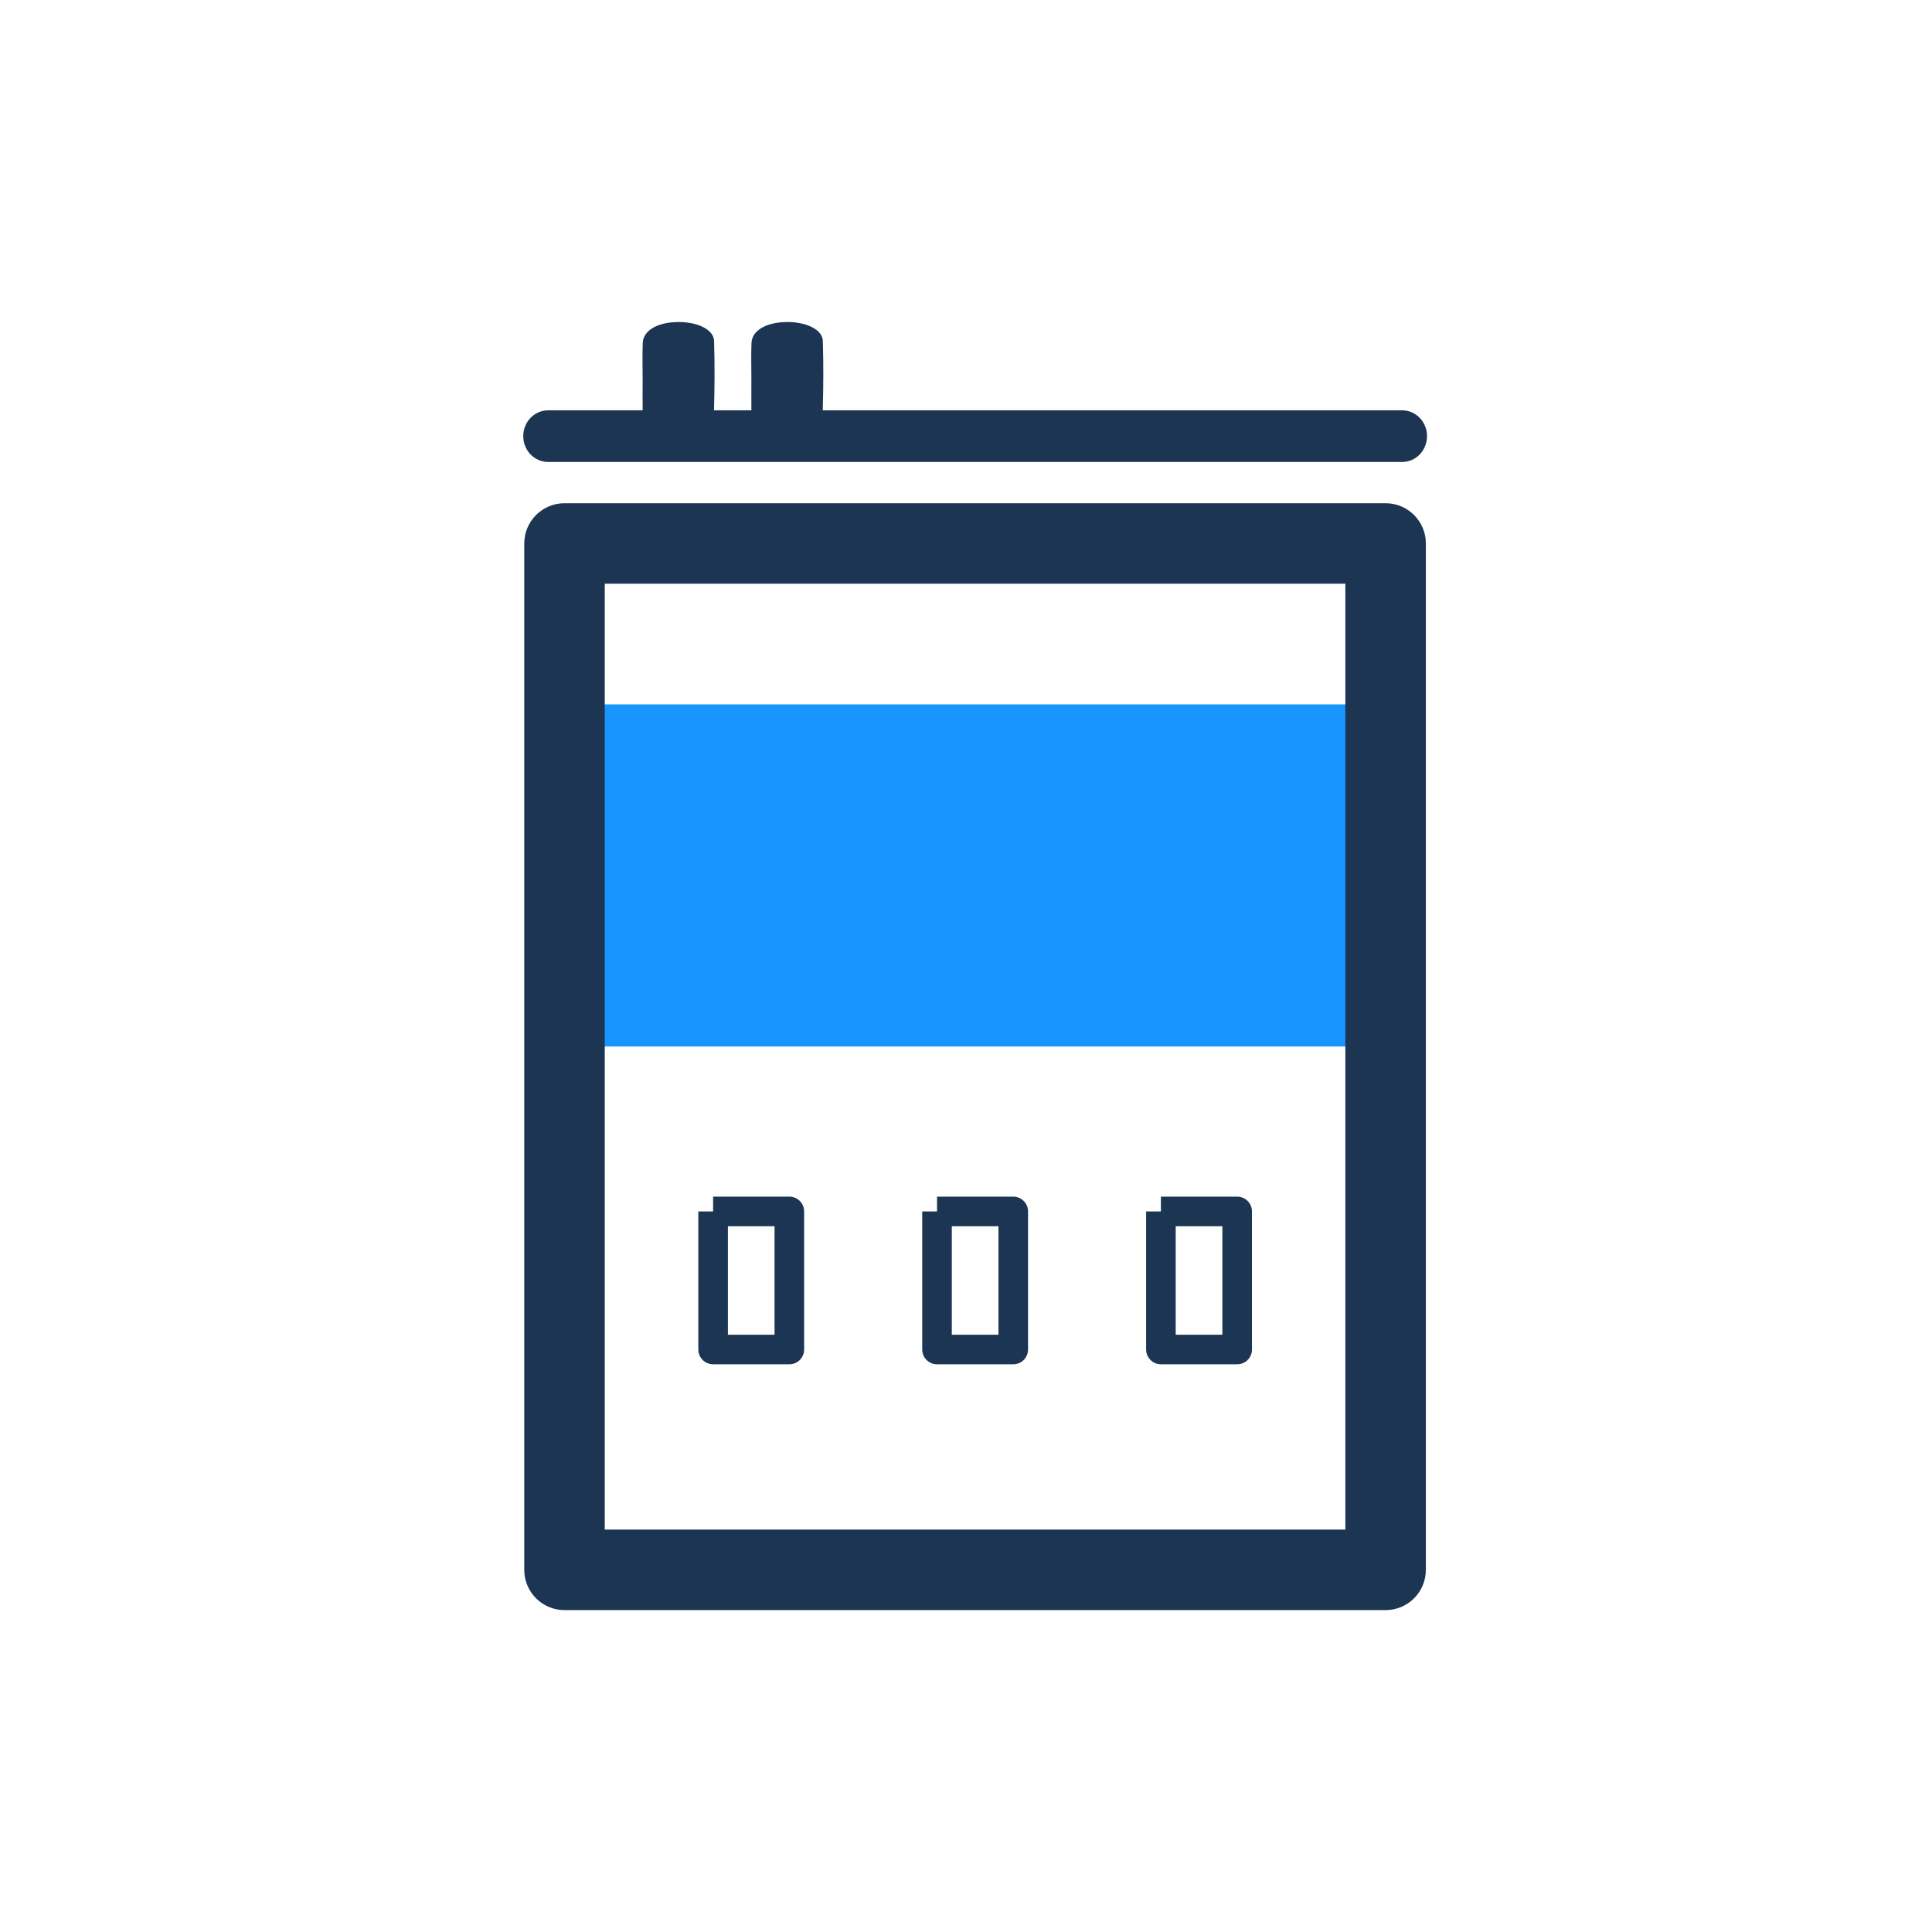 <svg width="96" height="96" viewBox="0 0 96 96" fill="none" xmlns="http://www.w3.org/2000/svg">
<path fill-rule="evenodd" clip-rule="evenodd" d="M28.798 52.001H68.908V35.001H28.798V52.001Z" fill="#1895FF"/>
<path fill-rule="evenodd" clip-rule="evenodd" d="M26.05 27.005C26.05 25.901 26.945 25.005 28.05 25.005H68.85C69.954 25.005 70.85 25.901 70.85 27.005V78.005C70.85 79.11 69.954 80.005 68.85 80.005H28.05C26.945 80.005 26.05 79.11 26.05 78.005V27.005ZM30.05 29.005V76.005H66.85V29.005H30.05Z" fill="#1C3553"/>
<path fill-rule="evenodd" clip-rule="evenodd" d="M35.434 59.46H39.222C39.627 59.46 39.957 59.789 39.957 60.195V67.056C39.957 67.462 39.627 67.791 39.222 67.791H35.434C35.028 67.791 34.699 67.462 34.699 67.056V60.195H35.434V59.46ZM36.169 60.93V66.321H38.487V60.93H36.169Z" fill="#1C3553"/>
<path fill-rule="evenodd" clip-rule="evenodd" d="M57.685 59.46H61.474C61.88 59.46 62.209 59.789 62.209 60.195V67.056C62.209 67.462 61.88 67.791 61.474 67.791H57.685C57.28 67.791 56.95 67.462 56.95 67.056V60.195H57.685V59.46ZM58.42 60.93V66.321H60.739V60.93H58.42Z" fill="#1C3553"/>
<path fill-rule="evenodd" clip-rule="evenodd" d="M46.56 59.46H50.348C50.754 59.46 51.083 59.789 51.083 60.195V67.056C51.083 67.462 50.754 67.791 50.348 67.791H46.56C46.154 67.791 45.825 67.462 45.825 67.056V60.195H46.56V59.46ZM47.295 60.93V66.321H49.613V60.93H47.295Z" fill="#1C3553"/>
<path fill-rule="evenodd" clip-rule="evenodd" d="M70.908 21.672C70.908 20.964 70.356 20.389 69.674 20.389H40.882C40.915 19.24 40.922 18.09 40.886 16.94C40.872 16.501 40.381 16.171 39.707 16.05C39.701 16.049 39.697 16.049 39.69 16.048C39.638 16.039 39.586 16.03 39.532 16.025C39.529 16.024 39.526 16.024 39.523 16.023C39.465 16.017 39.408 16.012 39.348 16.007H39.342C39.288 16.004 39.233 16.002 39.178 16.002C39.17 16.001 39.162 16.001 39.153 16C39.142 16 39.133 16.001 39.122 16.001C39.106 16.001 39.089 16 39.07 16C39.056 16.001 39.044 16.002 39.03 16.003C38.062 16.023 37.368 16.429 37.342 17.034C37.316 17.634 37.336 18.236 37.336 18.837C37.336 19.355 37.33 19.872 37.337 20.389H35.478C35.511 19.24 35.518 18.09 35.482 16.94C35.468 16.501 34.977 16.171 34.303 16.05C34.297 16.049 34.292 16.049 34.286 16.048C34.234 16.039 34.182 16.03 34.128 16.025C34.125 16.024 34.122 16.024 34.119 16.023C34.061 16.017 34.004 16.012 33.944 16.007H33.938C33.884 16.004 33.829 16.002 33.774 16.002C33.766 16.001 33.758 16.001 33.749 16C33.738 16 33.729 16.001 33.718 16.001C33.701 16.001 33.684 16 33.666 16C33.652 16.001 33.64 16.002 33.626 16.003C32.658 16.023 31.964 16.429 31.938 17.034C31.912 17.634 31.932 18.236 31.932 18.837C31.932 19.355 31.926 19.872 31.933 20.389H27.234C26.553 20.389 26 20.964 26 21.672C26 22.38 26.553 22.955 27.234 22.955H69.674C70.356 22.955 70.908 22.38 70.908 21.672Z" fill="#1C3553"/>
</svg>
